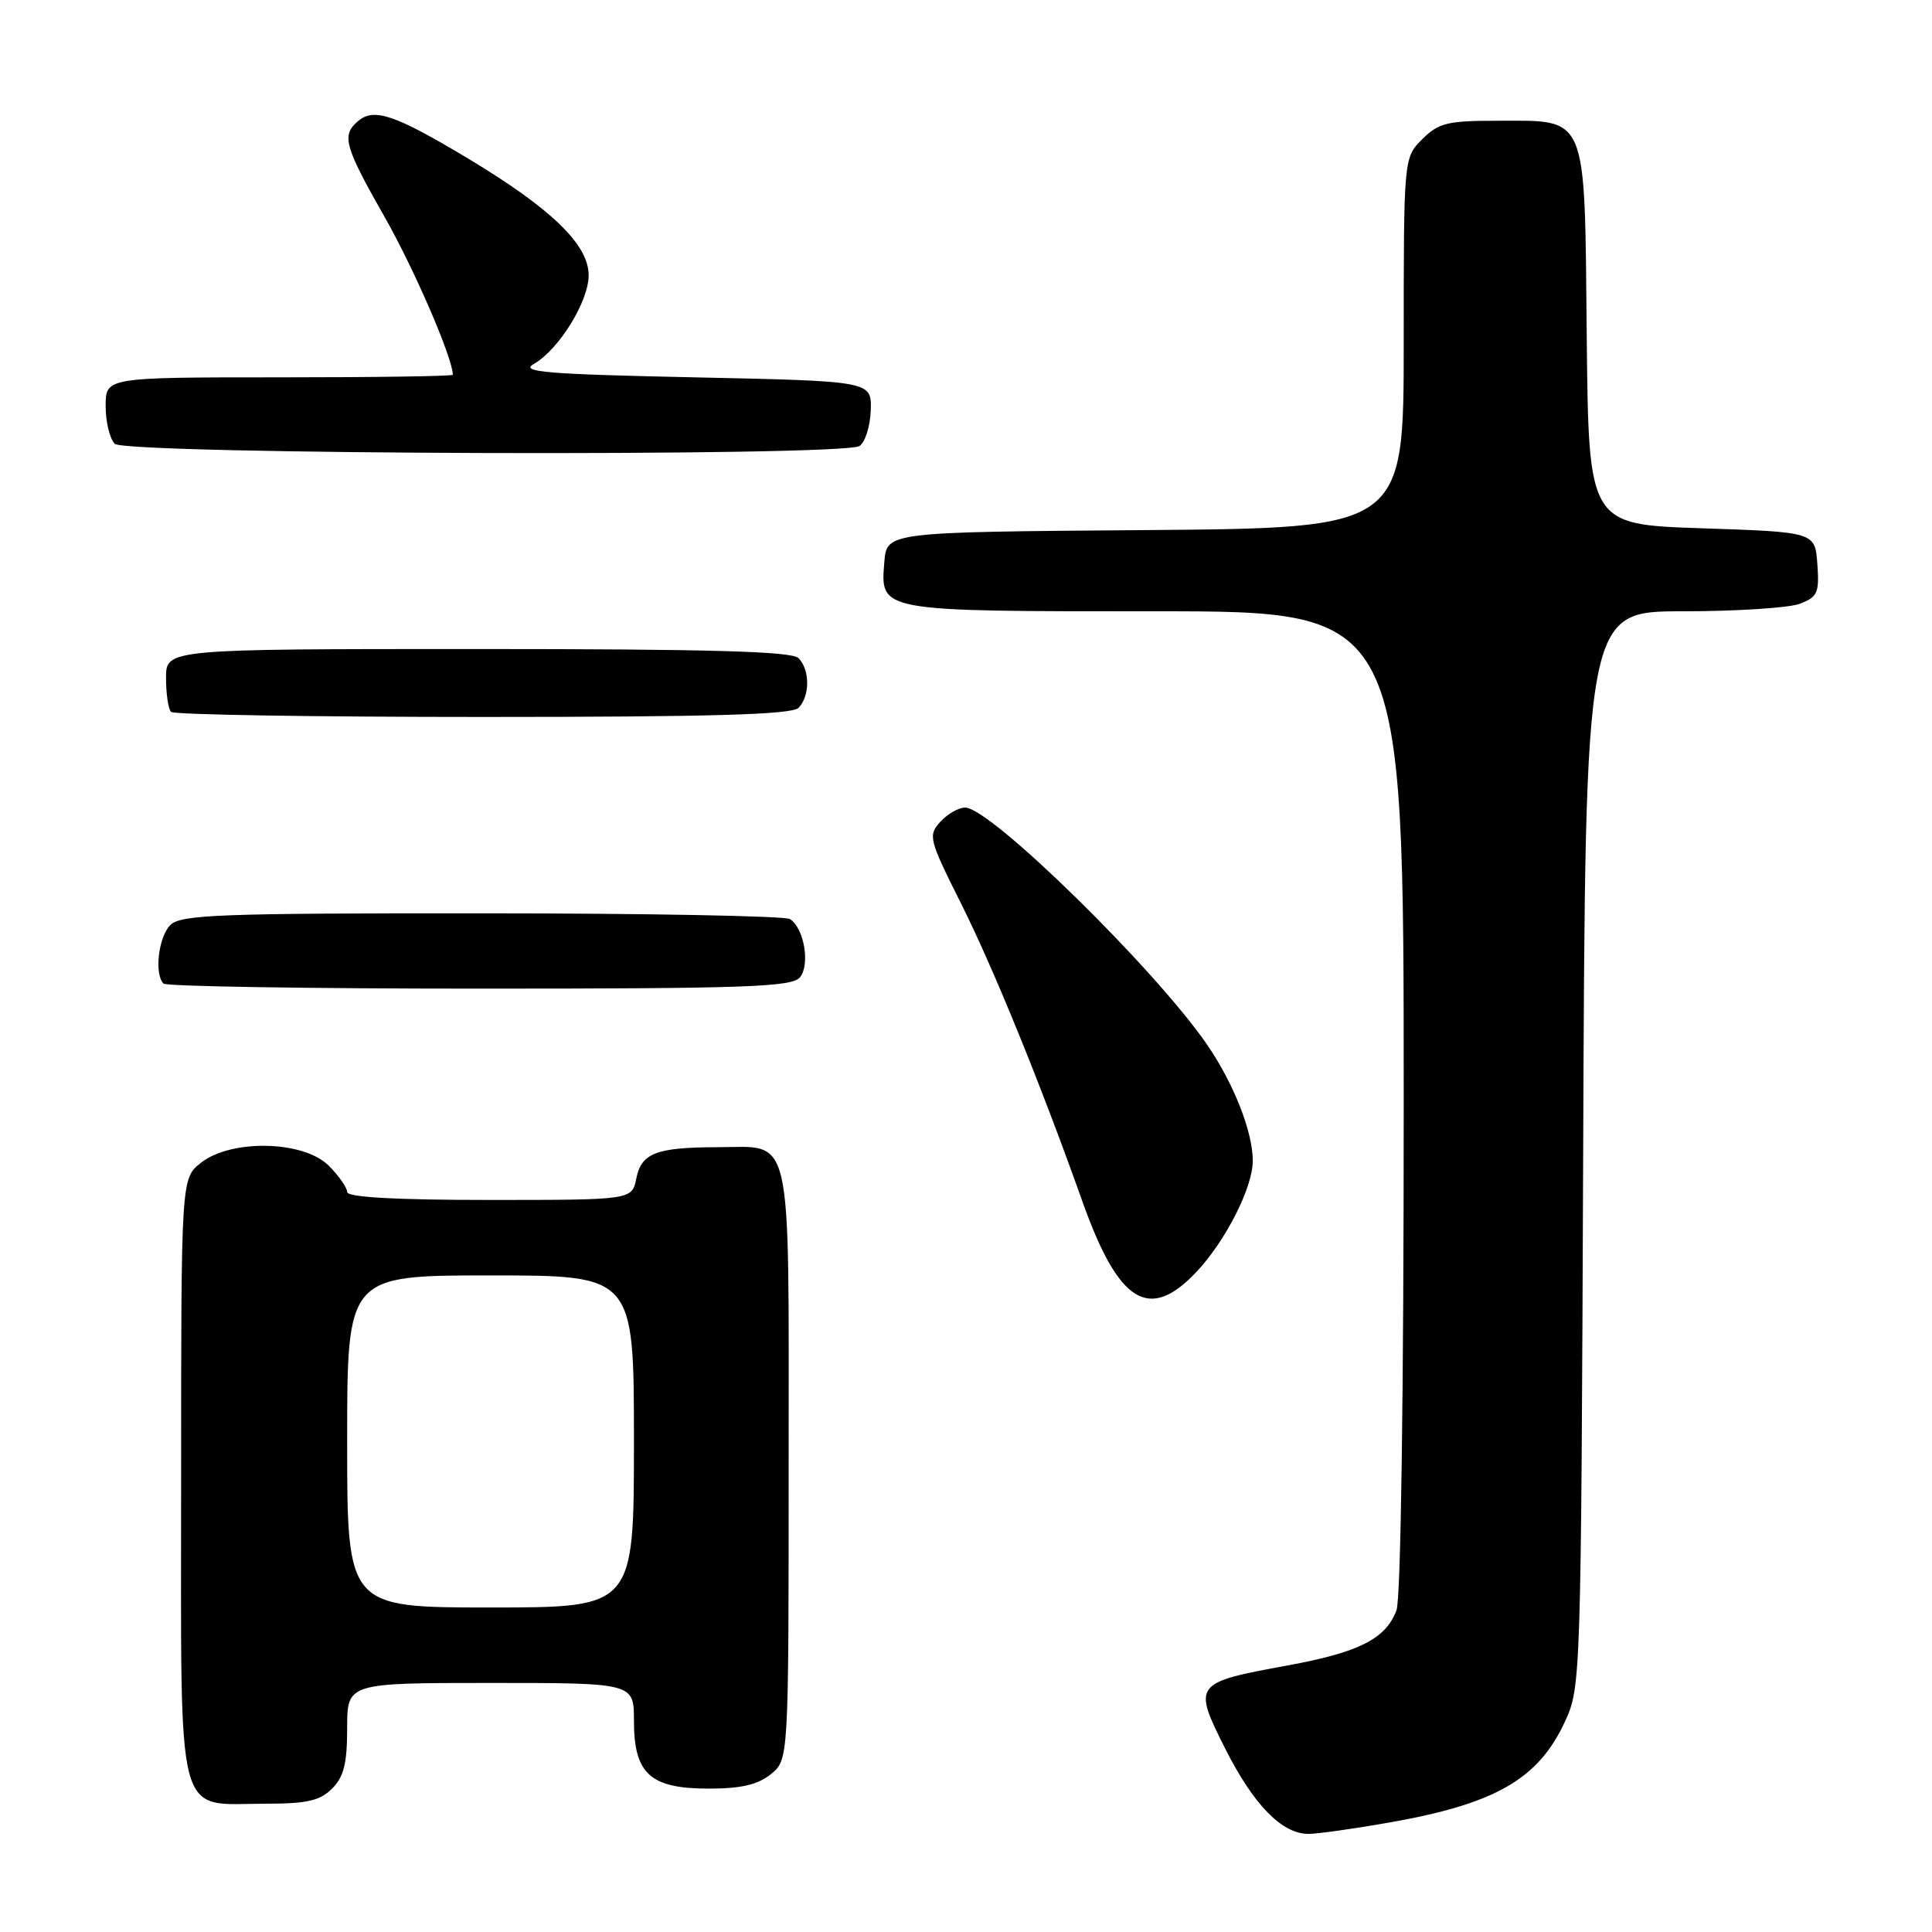 <?xml version="1.0" encoding="UTF-8" standalone="no"?>
<!DOCTYPE svg PUBLIC "-//W3C//DTD SVG 1.1//EN" "http://www.w3.org/Graphics/SVG/1.1/DTD/svg11.dtd" >
<svg xmlns="http://www.w3.org/2000/svg" xmlns:xlink="http://www.w3.org/1999/xlink" version="1.1" viewBox="0 0 256 256">
 <g >
 <path fill="currentColor"
d=" M 184.00 241.51 C 198.13 239.03 203.83 235.77 207.37 228.11 C 209.47 223.56 209.50 222.55 209.78 152.25 C 210.06 81.00 210.06 81.00 222.97 81.00 C 230.06 81.00 237.05 80.55 238.49 80.00 C 240.84 79.11 241.08 78.55 240.81 74.75 C 240.50 70.50 240.50 70.50 225.50 70.00 C 210.50 69.50 210.50 69.50 210.25 44.50 C 209.96 14.74 210.48 16.00 198.34 16.00 C 191.78 16.00 190.62 16.29 188.45 18.45 C 186.00 20.91 186.00 20.91 186.00 45.44 C 186.00 69.97 186.00 69.97 151.75 70.24 C 117.50 70.50 117.50 70.50 117.18 74.46 C 116.64 81.06 116.29 81.00 153.19 81.00 C 186.00 81.00 186.00 81.00 186.00 145.93 C 186.00 184.78 185.62 211.88 185.04 213.38 C 183.61 217.16 180.09 218.94 170.62 220.68 C 158.15 222.96 158.03 223.12 162.35 231.71 C 166.11 239.16 169.86 243.00 173.38 243.00 C 174.55 243.00 179.32 242.33 184.00 241.51 Z  M 44.00 237.00 C 45.56 235.44 46.00 233.67 46.00 229.00 C 46.00 223.00 46.00 223.00 65.00 223.00 C 84.00 223.00 84.00 223.00 84.00 228.00 C 84.00 235.04 86.15 237.00 93.89 237.00 C 98.20 237.00 100.41 236.49 102.14 235.09 C 104.50 233.18 104.50 233.18 104.50 194.01 C 104.50 149.07 105.16 151.99 95.06 152.01 C 86.96 152.03 84.99 152.79 84.32 156.13 C 83.75 159.00 83.75 159.00 64.88 159.00 C 52.41 159.00 46.00 158.64 46.00 157.95 C 46.00 157.38 44.90 155.80 43.55 154.45 C 40.22 151.13 30.65 150.91 26.63 154.07 C 24.00 156.15 24.00 156.15 24.00 196.02 C 24.00 242.40 23.11 239.00 35.22 239.00 C 40.67 239.00 42.39 238.61 44.00 237.00 Z  M 158.52 168.55 C 162.41 164.42 166.00 157.35 166.00 153.81 C 166.00 149.97 163.47 143.54 159.93 138.40 C 153.04 128.38 131.25 107.03 127.90 107.01 C 127.03 107.00 125.54 107.85 124.59 108.90 C 122.96 110.70 123.08 111.21 127.31 119.65 C 131.63 128.27 137.86 143.56 143.44 159.24 C 148.23 172.69 152.26 175.18 158.52 168.55 Z  M 105.99 129.51 C 107.38 127.84 106.55 122.97 104.67 121.78 C 104.03 121.37 85.64 121.02 63.82 121.02 C 29.07 121.00 23.95 121.20 22.57 122.57 C 20.99 124.15 20.42 129.09 21.67 130.33 C 22.03 130.70 40.88 131.00 63.54 131.00 C 98.80 131.00 104.93 130.78 105.99 129.51 Z  M 105.80 93.80 C 107.34 92.26 107.34 88.74 105.80 87.20 C 104.91 86.31 94.09 86.00 63.30 86.00 C 22.00 86.00 22.00 86.00 22.00 89.83 C 22.00 91.94 22.30 93.97 22.67 94.33 C 23.03 94.70 41.62 95.00 63.97 95.00 C 94.24 95.00 104.91 94.69 105.80 93.80 Z  M 113.88 59.10 C 114.63 58.62 115.31 56.49 115.38 54.36 C 115.50 50.50 115.50 50.50 92.00 50.00 C 72.28 49.58 68.86 49.29 70.73 48.23 C 74.06 46.32 78.00 39.95 78.00 36.47 C 78.00 32.42 73.06 27.64 62.03 21.01 C 52.38 15.22 49.59 14.26 47.49 16.01 C 45.21 17.90 45.60 19.32 50.97 28.76 C 54.89 35.65 60.00 47.48 60.00 49.66 C 60.00 49.85 49.65 50.00 37.00 50.00 C 14.00 50.00 14.00 50.00 14.00 53.80 C 14.00 55.89 14.54 58.14 15.20 58.80 C 16.64 60.24 111.62 60.53 113.88 59.10 Z  M 46.00 191.00 C 46.00 169.00 46.00 169.00 65.00 169.00 C 84.00 169.00 84.00 169.00 84.00 191.00 C 84.00 213.00 84.00 213.00 65.00 213.00 C 46.00 213.00 46.00 213.00 46.00 191.00 Z "/>
</g>
</svg>